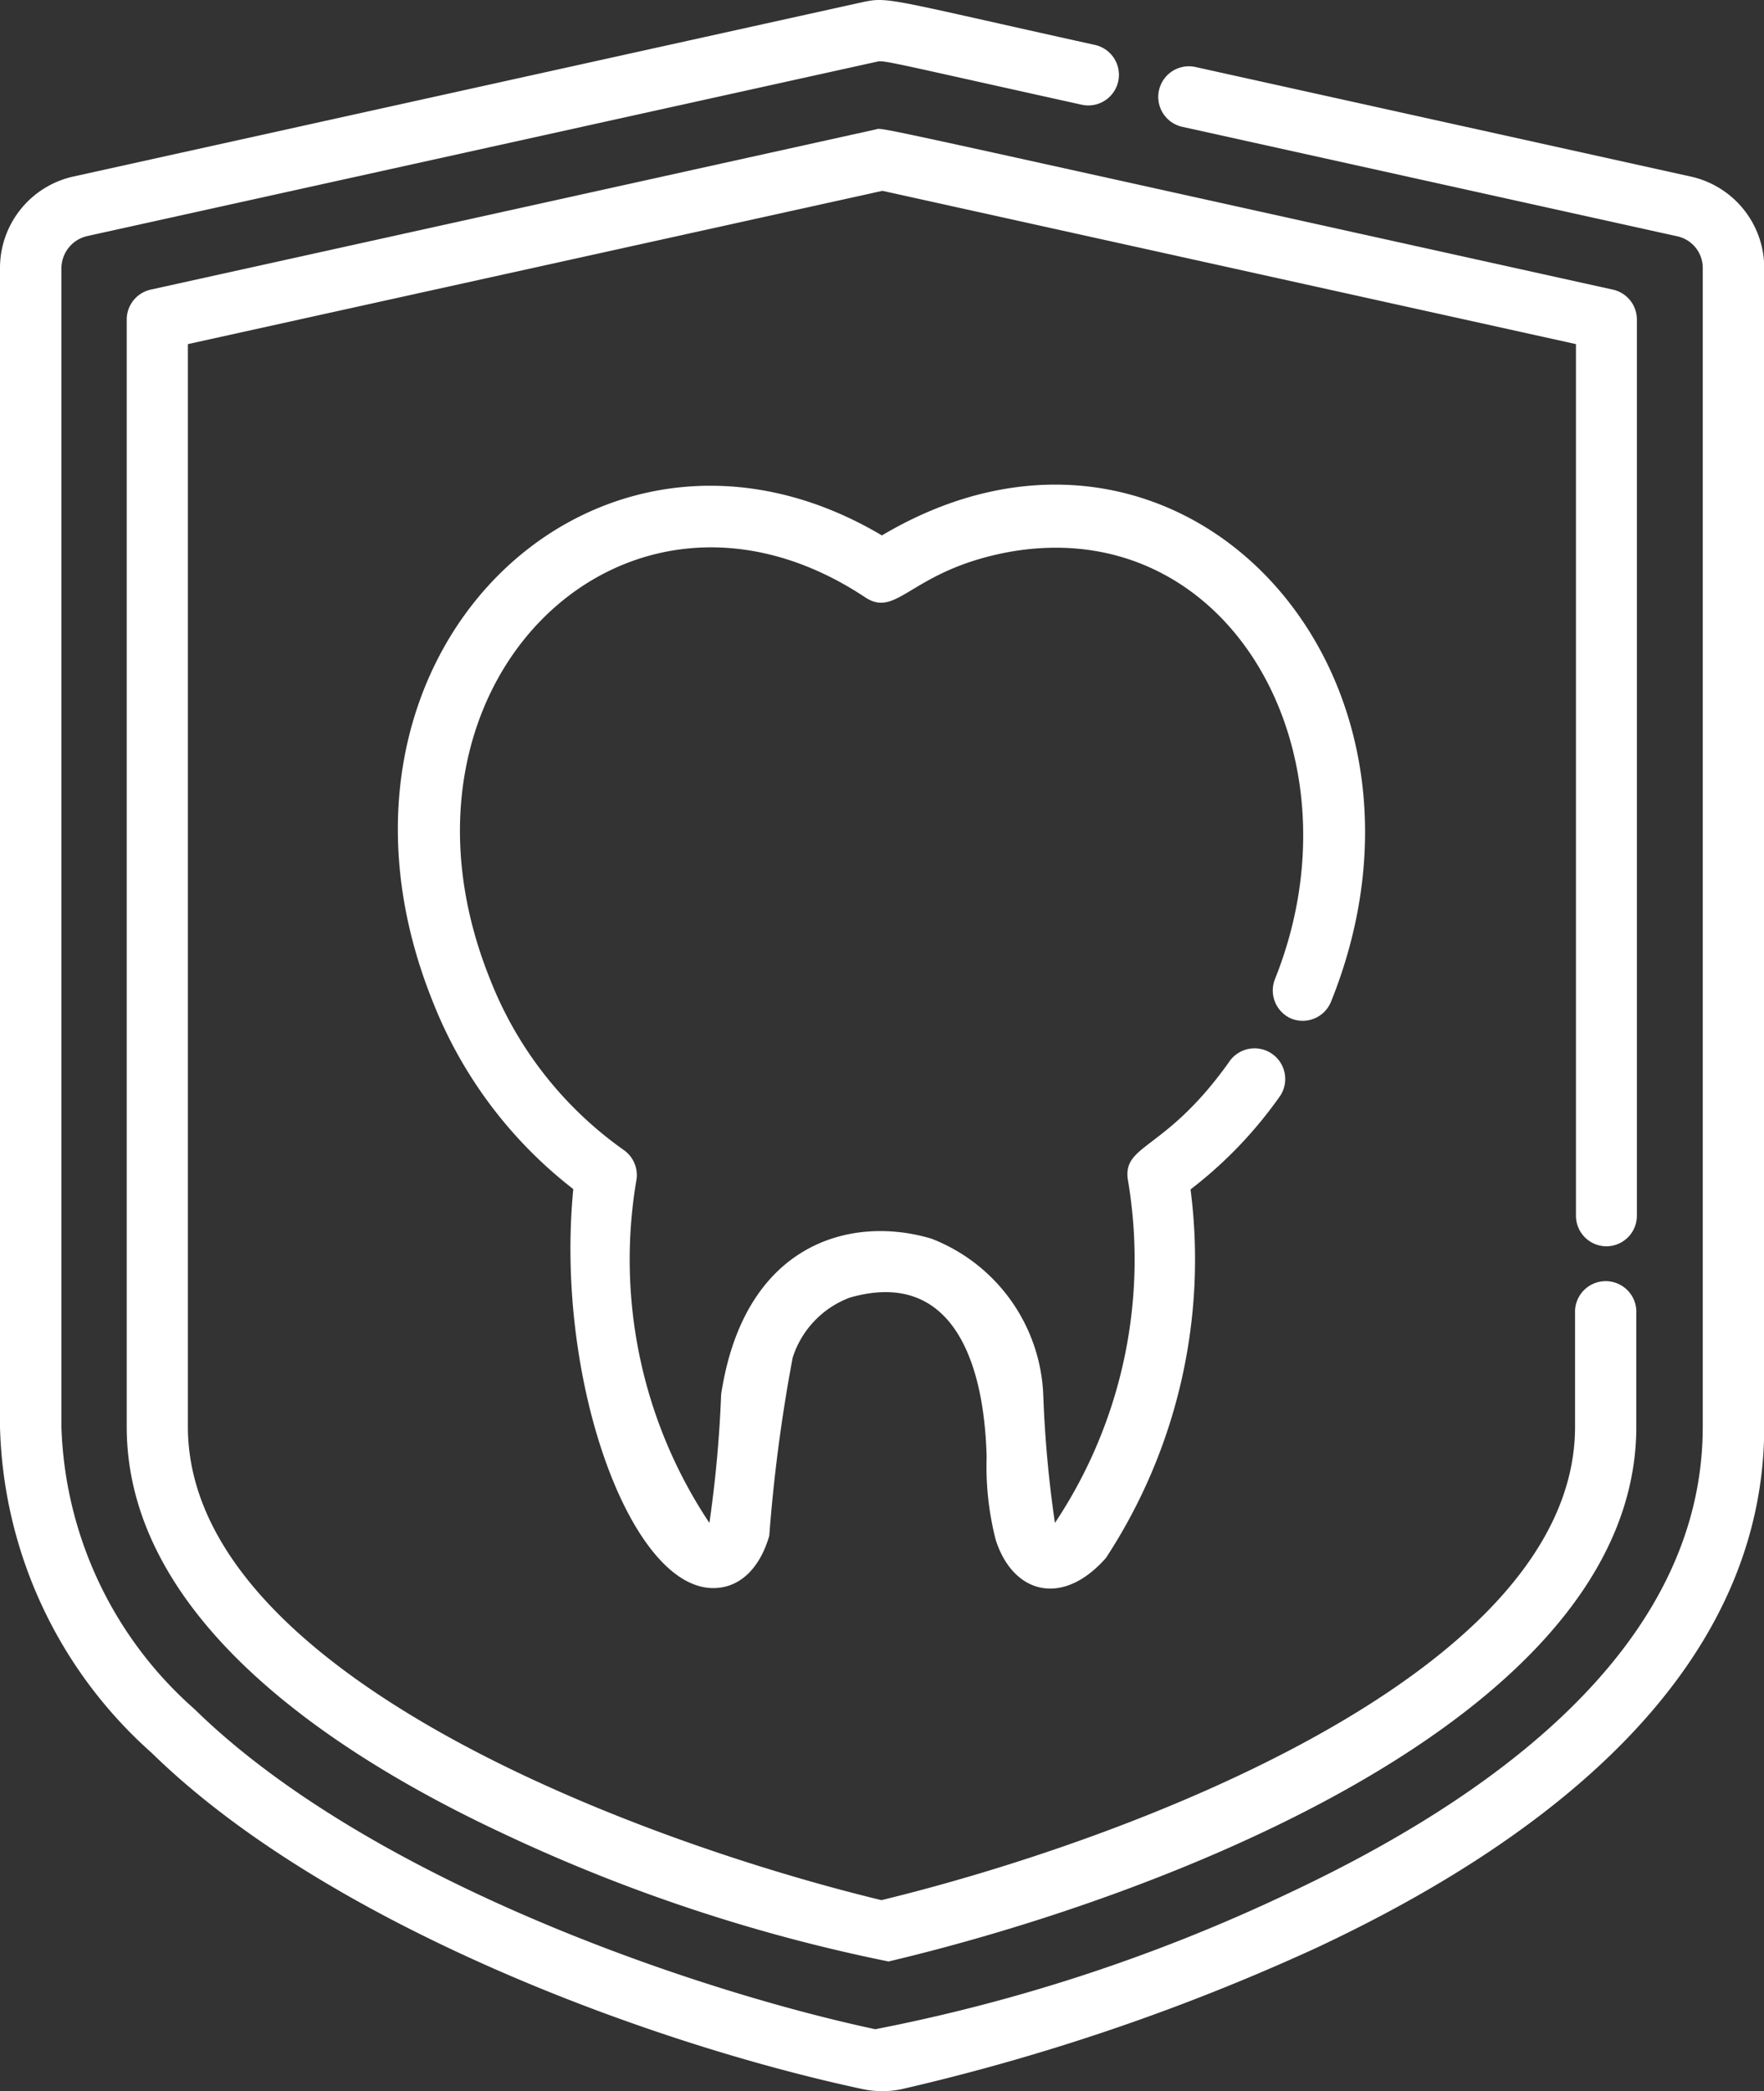 <svg xmlns="http://www.w3.org/2000/svg" width="21.8" height="25.84" viewBox="0 0 21.8 25.84">
  <rect x="0" y="0" width="21.8" height="25.84" fill="#333333" stroke="none"/>
  <g id="Group_20240" data-name="Group 20240" transform="translate(-153 -363.428)">
    <g id="Group_7331" data-name="Group 7331" transform="translate(153 363.428)">
      <g id="Group_7330" data-name="Group 7330" transform="translate(0 0)">
        <path id="Path_84883" data-name="Path 84883" d="M148.508,125.208A.378.378,0,0,0,149,125c1.666-4.138-1.908-7.923-5.55-5.762-3.522-2.089-7.273,1.482-5.55,5.762a5.449,5.449,0,0,0,1.736,2.315c-.23,2.346.7,4.929,1.728,4.93.364,0,.592-.291.694-.647a19.985,19.985,0,0,1,.289-2.2,1.172,1.172,0,0,1,.706-.742h0c1.215-.349,1.658.7,1.691,1.969a3.659,3.659,0,0,0,.112,1.023c.212.667.825.837,1.363.224a6.731,6.731,0,0,0,1.045-4.553,5.269,5.269,0,0,0,1.111-1.161.379.379,0,0,0-.619-.436c-.788,1.12-1.325,1.03-1.268,1.469a5.867,5.867,0,0,1-.9,4.249,14.487,14.487,0,0,1-.144-1.58h0a2.164,2.164,0,0,0-1.381-1.932c-.976-.294-2.312.035-2.6,1.923h0a15.083,15.083,0,0,1-.145,1.589,5.867,5.867,0,0,1-.9-4.249.379.379,0,0,0-.16-.36,4.66,4.66,0,0,1-1.651-2.11c-1.464-3.637,1.67-6.687,4.638-4.717.4.262.561-.332,1.762-.559,2.728-.5,4.418,2.488,3.3,5.276A.379.379,0,0,0,148.508,125.208Z" transform="translate(-132.551 -112.622)" fill="#fff"/>
        <path id="Path_84884" data-name="Path 84884" d="M89.445,45.334a.378.378,0,0,0,.379-.379V33.882a.378.378,0,0,0-.3-.37c-9.57-2.114-8.993-2-9.113-1.977l-8.95,1.977a.379.379,0,0,0-.3.37V47.564c0,2.353,2.52,4.027,4.633,5.017a20.847,20.847,0,0,0,4.782,1.59c3.453-.818,9.241-3.045,9.241-6.608v-1.4a.379.379,0,1,0-.757,0v1.4c0,3.065-5.583,5.125-8.572,5.85-2.991-.724-8.571-2.788-8.571-5.85V34.186L80.5,32.292l8.571,1.894V44.955A.378.378,0,0,0,89.445,45.334Z" transform="translate(-69.595 -29.934)" fill="#fff"/>
        <path id="Path_84885" data-name="Path 84885" d="M60.913,2.18,54.8.828a.378.378,0,1,0-.163.739L60.75,2.919a.4.4,0,0,1,.319.4V17.63c0,2.742-2.644,4.6-5.1,5.755a21.444,21.444,0,0,1-5.126,1.689c-2.248-.48-6.268-1.854-8.414-3.956a4.847,4.847,0,0,1-1.644-3.488V3.317a.41.41,0,0,1,.319-.4L50.838.768c.123-.027-.026-.045,2.556.526a.378.378,0,1,0,.163-.739c-2.567-.567-2.547-.6-2.882-.526L40.939,2.18a1.157,1.157,0,0,0-.913,1.137V17.63A5.573,5.573,0,0,0,41.9,21.659c2.163,2.117,6.146,3.591,8.787,4.155a1.167,1.167,0,0,0,.485,0,26.57,26.57,0,0,0,5.119-1.744c2.791-1.307,5.538-3.374,5.538-6.441V3.317A1.157,1.157,0,0,0,60.913,2.18Z" transform="translate(-40.026 0)" fill="#fff"/>
      </g>
    </g>
  </g>
</svg>
